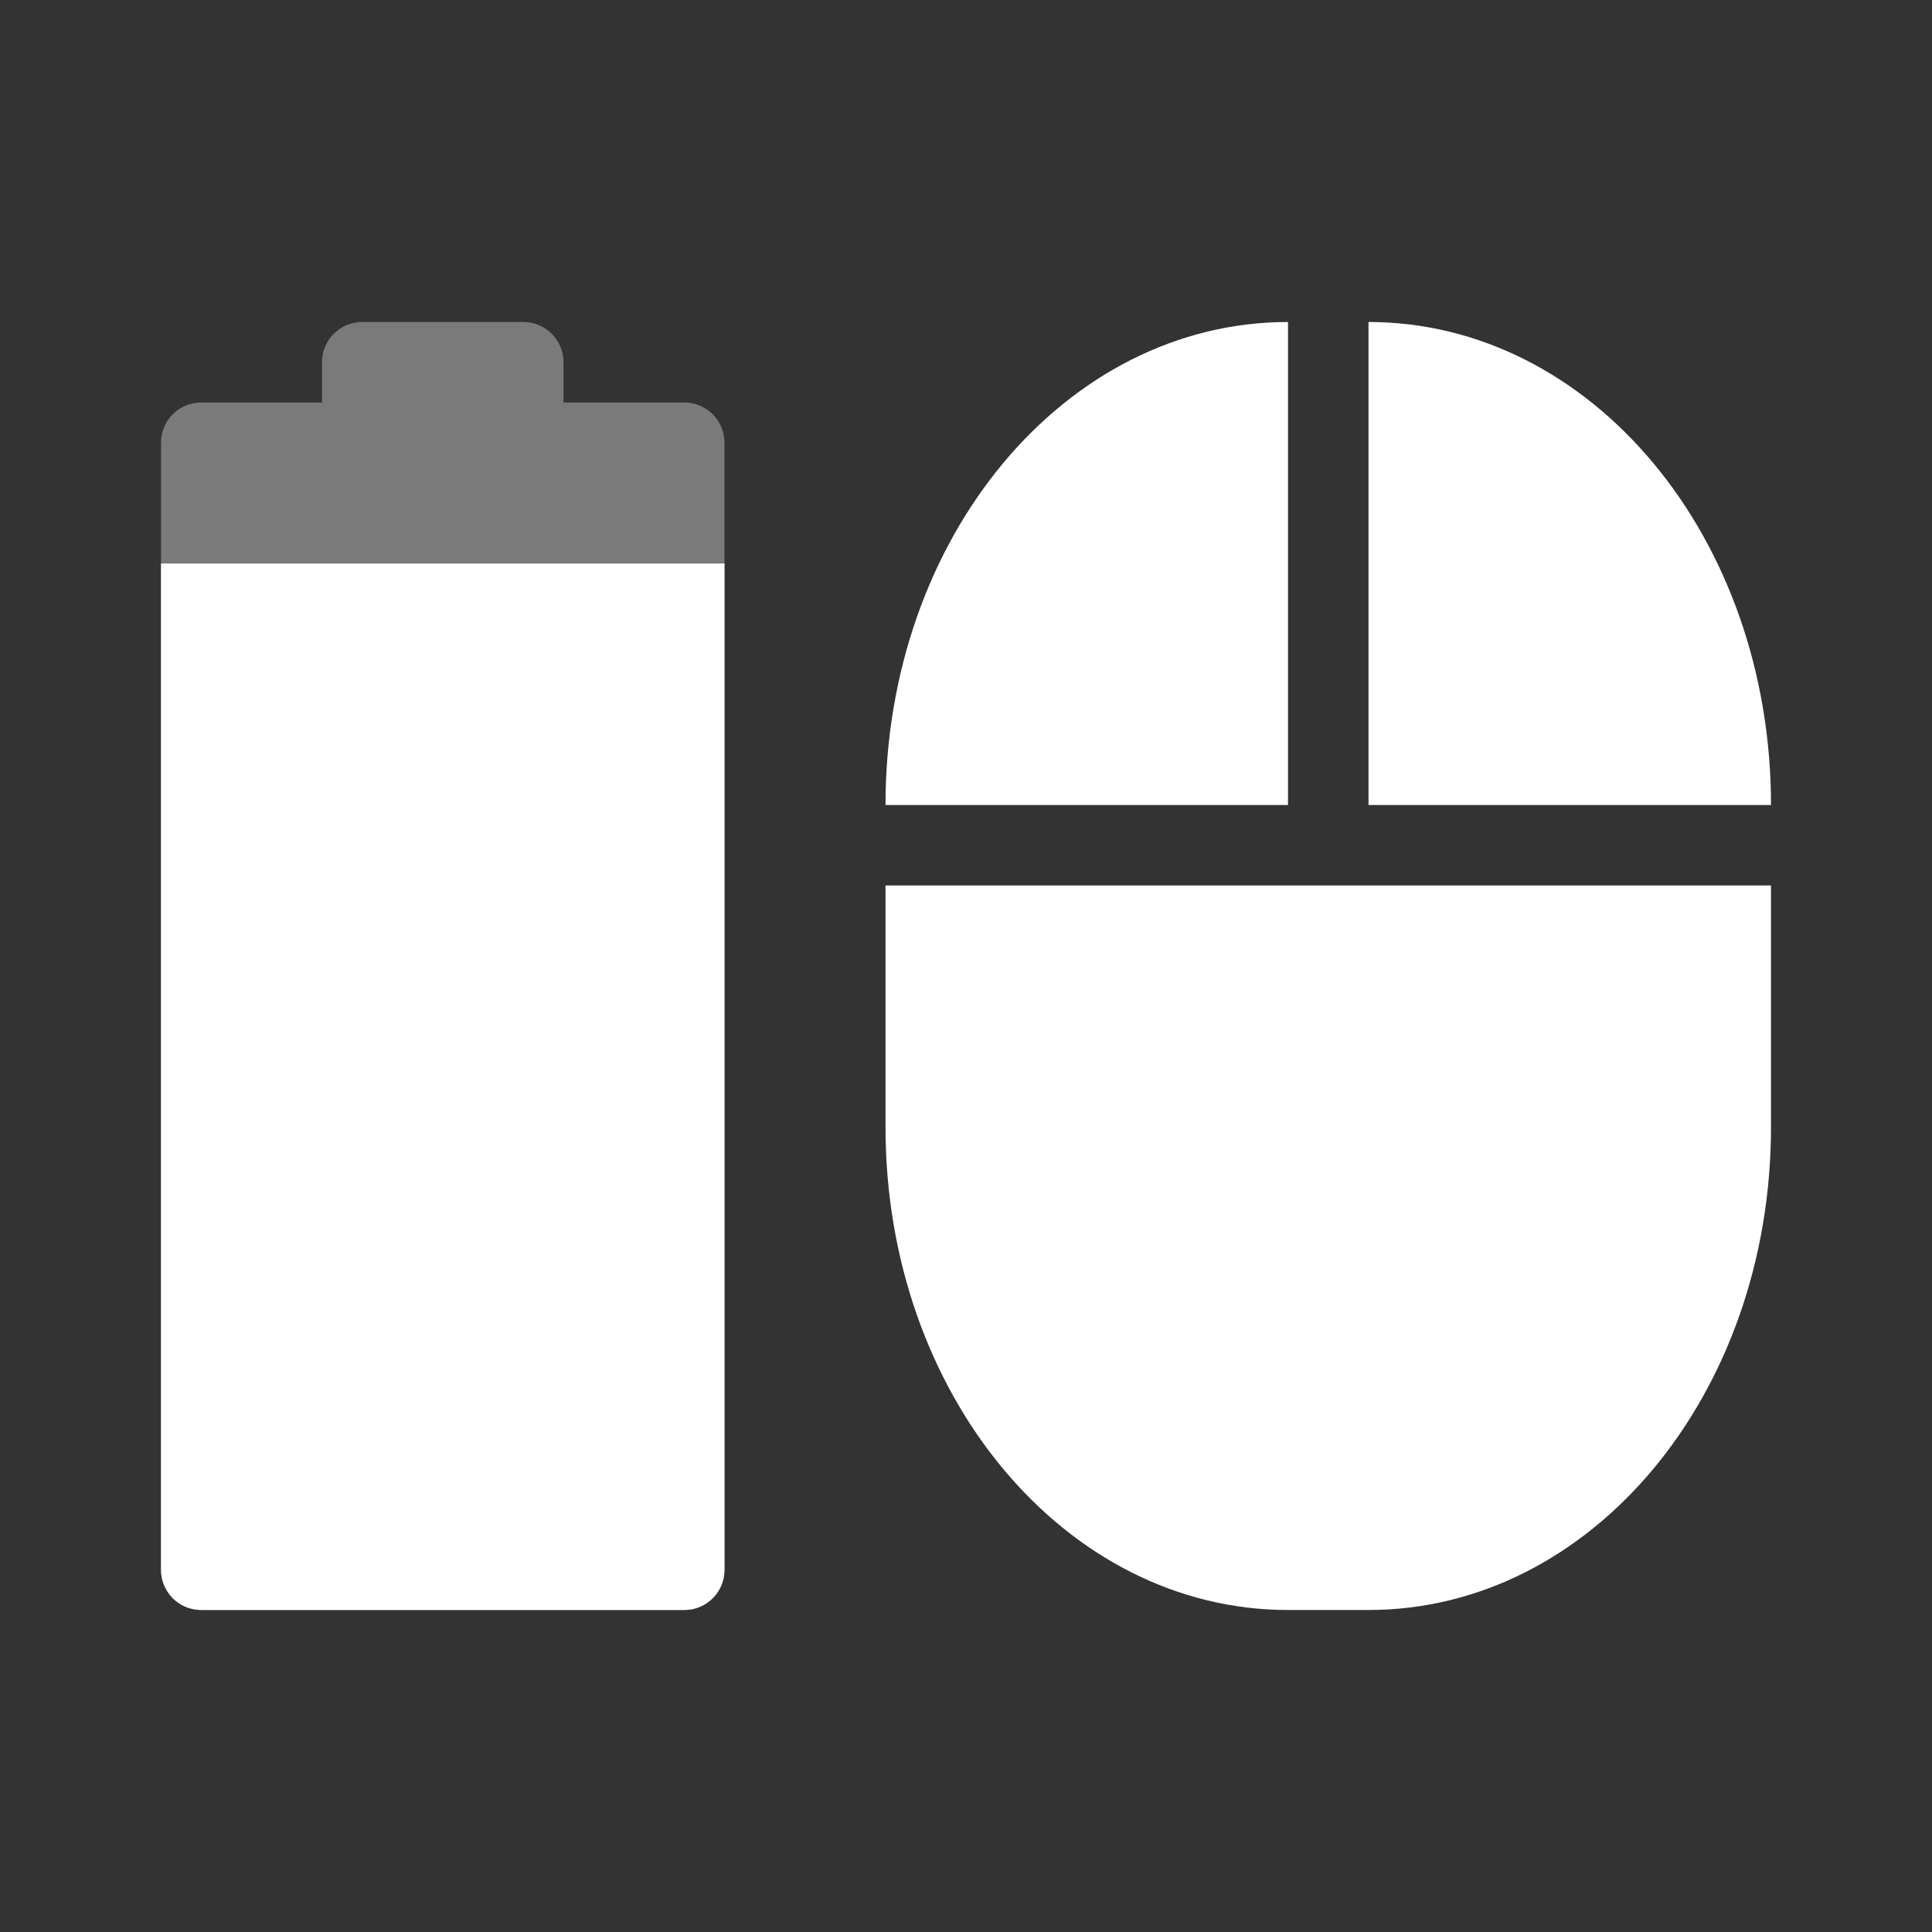 <?xml version="1.0" encoding="UTF-8" standalone="no"?>
<svg xmlns="http://www.w3.org/2000/svg" xmlns:sodipodi="http://sodipodi.sourceforge.net/DTD/sodipodi-0.dtd" xmlns:inkscape="http://www.inkscape.org/namespaces/inkscape" width="24" height="24" version="1.1">
 <rect width="100%" height="100%" fill="#333333" stroke="none"/>
 <g id="layer1" inkscape:label="Layer 1" inkscape:groupmode="layer" transform="translate(0,8)">
  <path sodipodi:nodetypes="sscsssssssscsss" inkscape:connector-curvature="0" d="M 4.5,-4 C 4.223,-4 4,-3.777 4,-3.5 L 4,-3 2.5,-3 C 2.223,-3 2,-2.777 2,-2.5 l 0,14 C 2,11.777 2.223,12 2.5,12 l 6,0 C 8.777,12 9,11.777 9,11.5 l 0,-14 C 9,-2.777 8.777,-3 8.5,-3 L 7,-3 7,-3.5 C 7,-3.777 6.777,-4 6.5,-4 z" id="path2991" opacity="0.35" fill="#ffffff" stroke-linejoin="round" stroke-linecap="round" color="#bebebe" stroke-width="0"/>
  <path id="rect6337" d="m 16,-4 c -2.77,0 -5,2.676 -5,6 l 5,0 z m 1,0 0,6 5,0 c 0,-3.324 -2.23,-6 -5,-6 z m -6,7 0,3 c 0,3.324 2.23,6 5,6 l 1,0 c 2.77,0 5,-2.676 5,-6 l 0,-3 -5,0 0,0 z" inkscape:connector-curvature="0" sodipodi:nodetypes="cccccccccsssscccc" fill="#ffffff"/>
  <path d="M 2 7 L 2 19.5 C 2 19.777 2.223 20 2.5 20 L 8.5 20 C 8.777 20 9 19.777 9 19.5 L 9 7 L 2 7 z " transform="translate(0,-8)" id="path3280" fill="#ffffff" stroke-linejoin="round" stroke-linecap="round" color="#bebebe" stroke-width="0"/>
 </g>
</svg>
